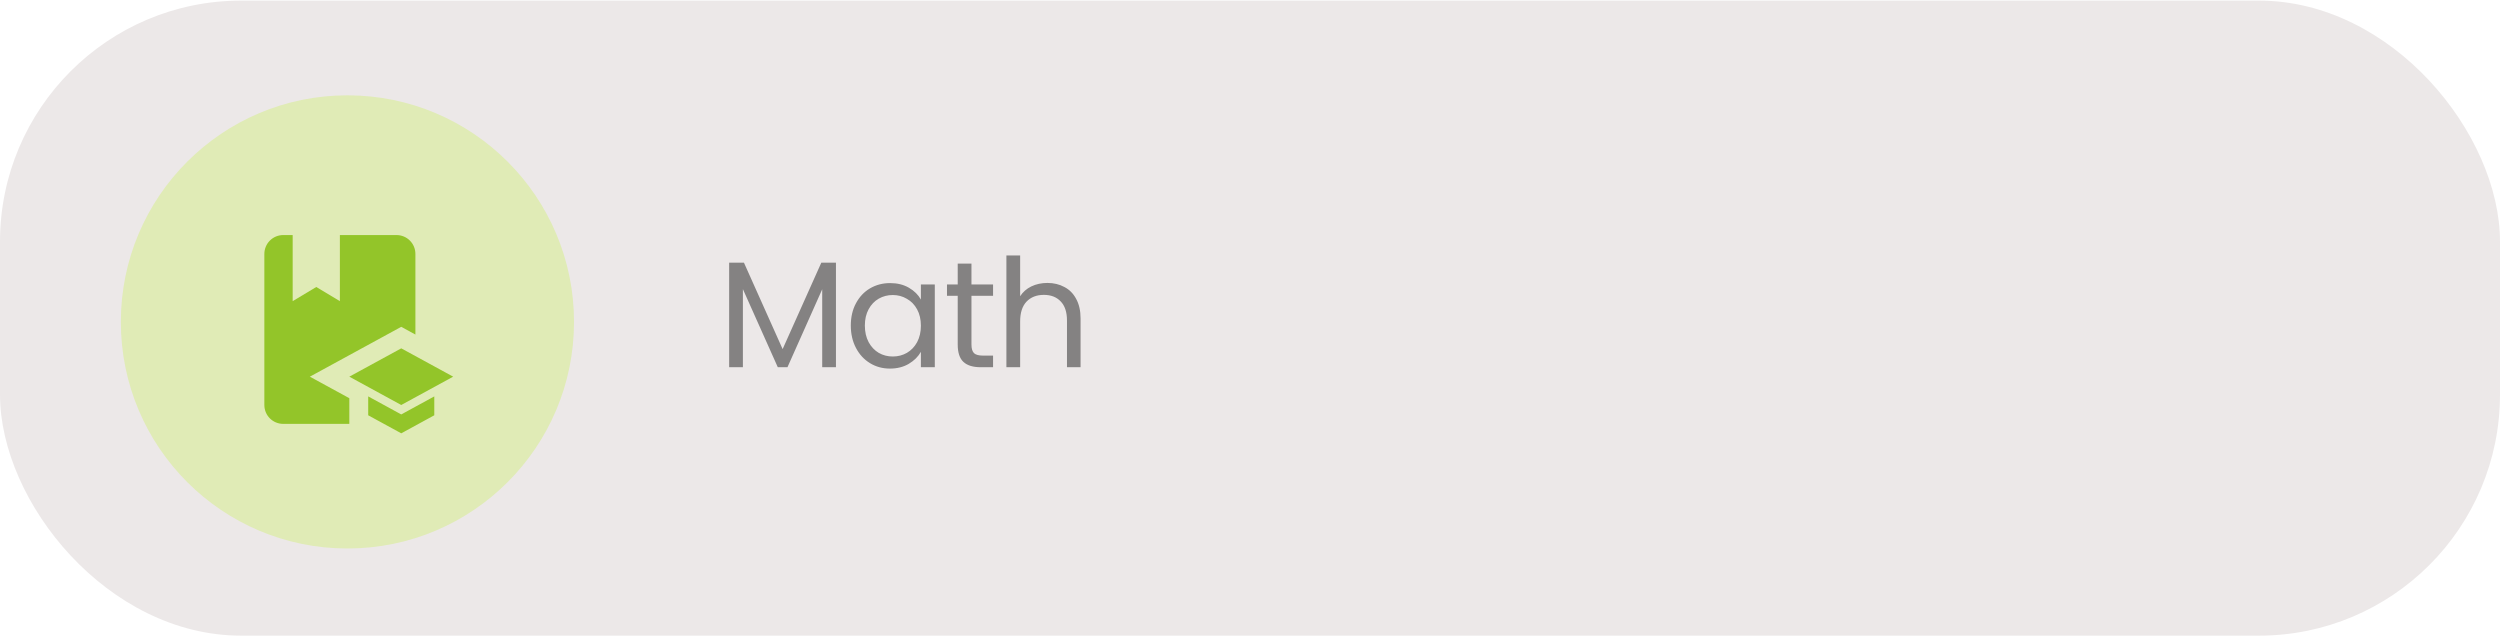 <svg width="331" height="85" viewBox="0 0 331 85" fill="none" xmlns="http://www.w3.org/2000/svg">
<rect y="0.08" width="331" height="84.08" rx="31.929" fill="#ECE8E8"/>
<path d="M110.68 34.781V48.621H108.86V38.301L104.26 48.621H102.98L98.36 38.281V48.621H96.54V34.781H98.5L103.62 46.221L108.74 34.781H110.68ZM112.647 43.101C112.647 41.981 112.873 41.001 113.327 40.161C113.78 39.307 114.4 38.647 115.187 38.181C115.987 37.714 116.873 37.481 117.847 37.481C118.807 37.481 119.64 37.687 120.347 38.101C121.053 38.514 121.58 39.034 121.927 39.661V37.661H123.767V48.621H121.927V46.581C121.567 47.221 121.027 47.754 120.307 48.181C119.6 48.594 118.773 48.801 117.827 48.801C116.853 48.801 115.973 48.561 115.187 48.081C114.4 47.601 113.78 46.927 113.327 46.061C112.873 45.194 112.647 44.207 112.647 43.101ZM121.927 43.121C121.927 42.294 121.76 41.574 121.427 40.961C121.093 40.347 120.64 39.881 120.067 39.561C119.507 39.227 118.887 39.061 118.207 39.061C117.527 39.061 116.907 39.221 116.347 39.541C115.787 39.861 115.34 40.327 115.007 40.941C114.673 41.554 114.507 42.274 114.507 43.101C114.507 43.941 114.673 44.674 115.007 45.301C115.34 45.914 115.787 46.387 116.347 46.721C116.907 47.041 117.527 47.201 118.207 47.201C118.887 47.201 119.507 47.041 120.067 46.721C120.64 46.387 121.093 45.914 121.427 45.301C121.76 44.674 121.927 43.947 121.927 43.121ZM128.622 39.161V45.621C128.622 46.154 128.736 46.534 128.962 46.761C129.189 46.974 129.582 47.081 130.142 47.081H131.482V48.621H129.842C128.829 48.621 128.069 48.387 127.562 47.921C127.056 47.454 126.802 46.687 126.802 45.621V39.161H125.382V37.661H126.802V34.901H128.622V37.661H131.482V39.161H128.622ZM138.687 37.461C139.514 37.461 140.261 37.641 140.927 38.001C141.594 38.347 142.114 38.874 142.487 39.581C142.874 40.287 143.067 41.147 143.067 42.161V48.621H141.267V42.421C141.267 41.327 140.994 40.494 140.447 39.921C139.901 39.334 139.154 39.041 138.207 39.041C137.247 39.041 136.481 39.341 135.907 39.941C135.347 40.541 135.067 41.414 135.067 42.561V48.621H133.247V33.821H135.067V39.221C135.427 38.661 135.921 38.227 136.547 37.921C137.187 37.614 137.901 37.461 138.687 37.461Z" fill="#848282"/>
<circle cx="46" cy="42.621" r="30" fill="#E0EBB6"/>
<path d="M41.025 49.871L46.25 52.721V56.121H37.5C36.112 56.121 35 55.008 35 53.621V33.621C35 32.958 35.263 32.322 35.732 31.853C36.201 31.384 36.837 31.121 37.5 31.121H38.75V39.871L41.875 37.996L45 39.871V31.121H52.5C53.163 31.121 53.799 31.384 54.268 31.853C54.737 32.322 55 32.958 55 33.621V44.296L53.125 43.271L41.025 49.871ZM60 49.871L53.125 46.121L46.25 49.871L53.125 53.621L60 49.871ZM48.75 52.483V54.983L53.125 57.371L57.5 54.983V52.483L53.125 54.871L48.75 52.483Z" fill="#93C529"/>
</svg>
